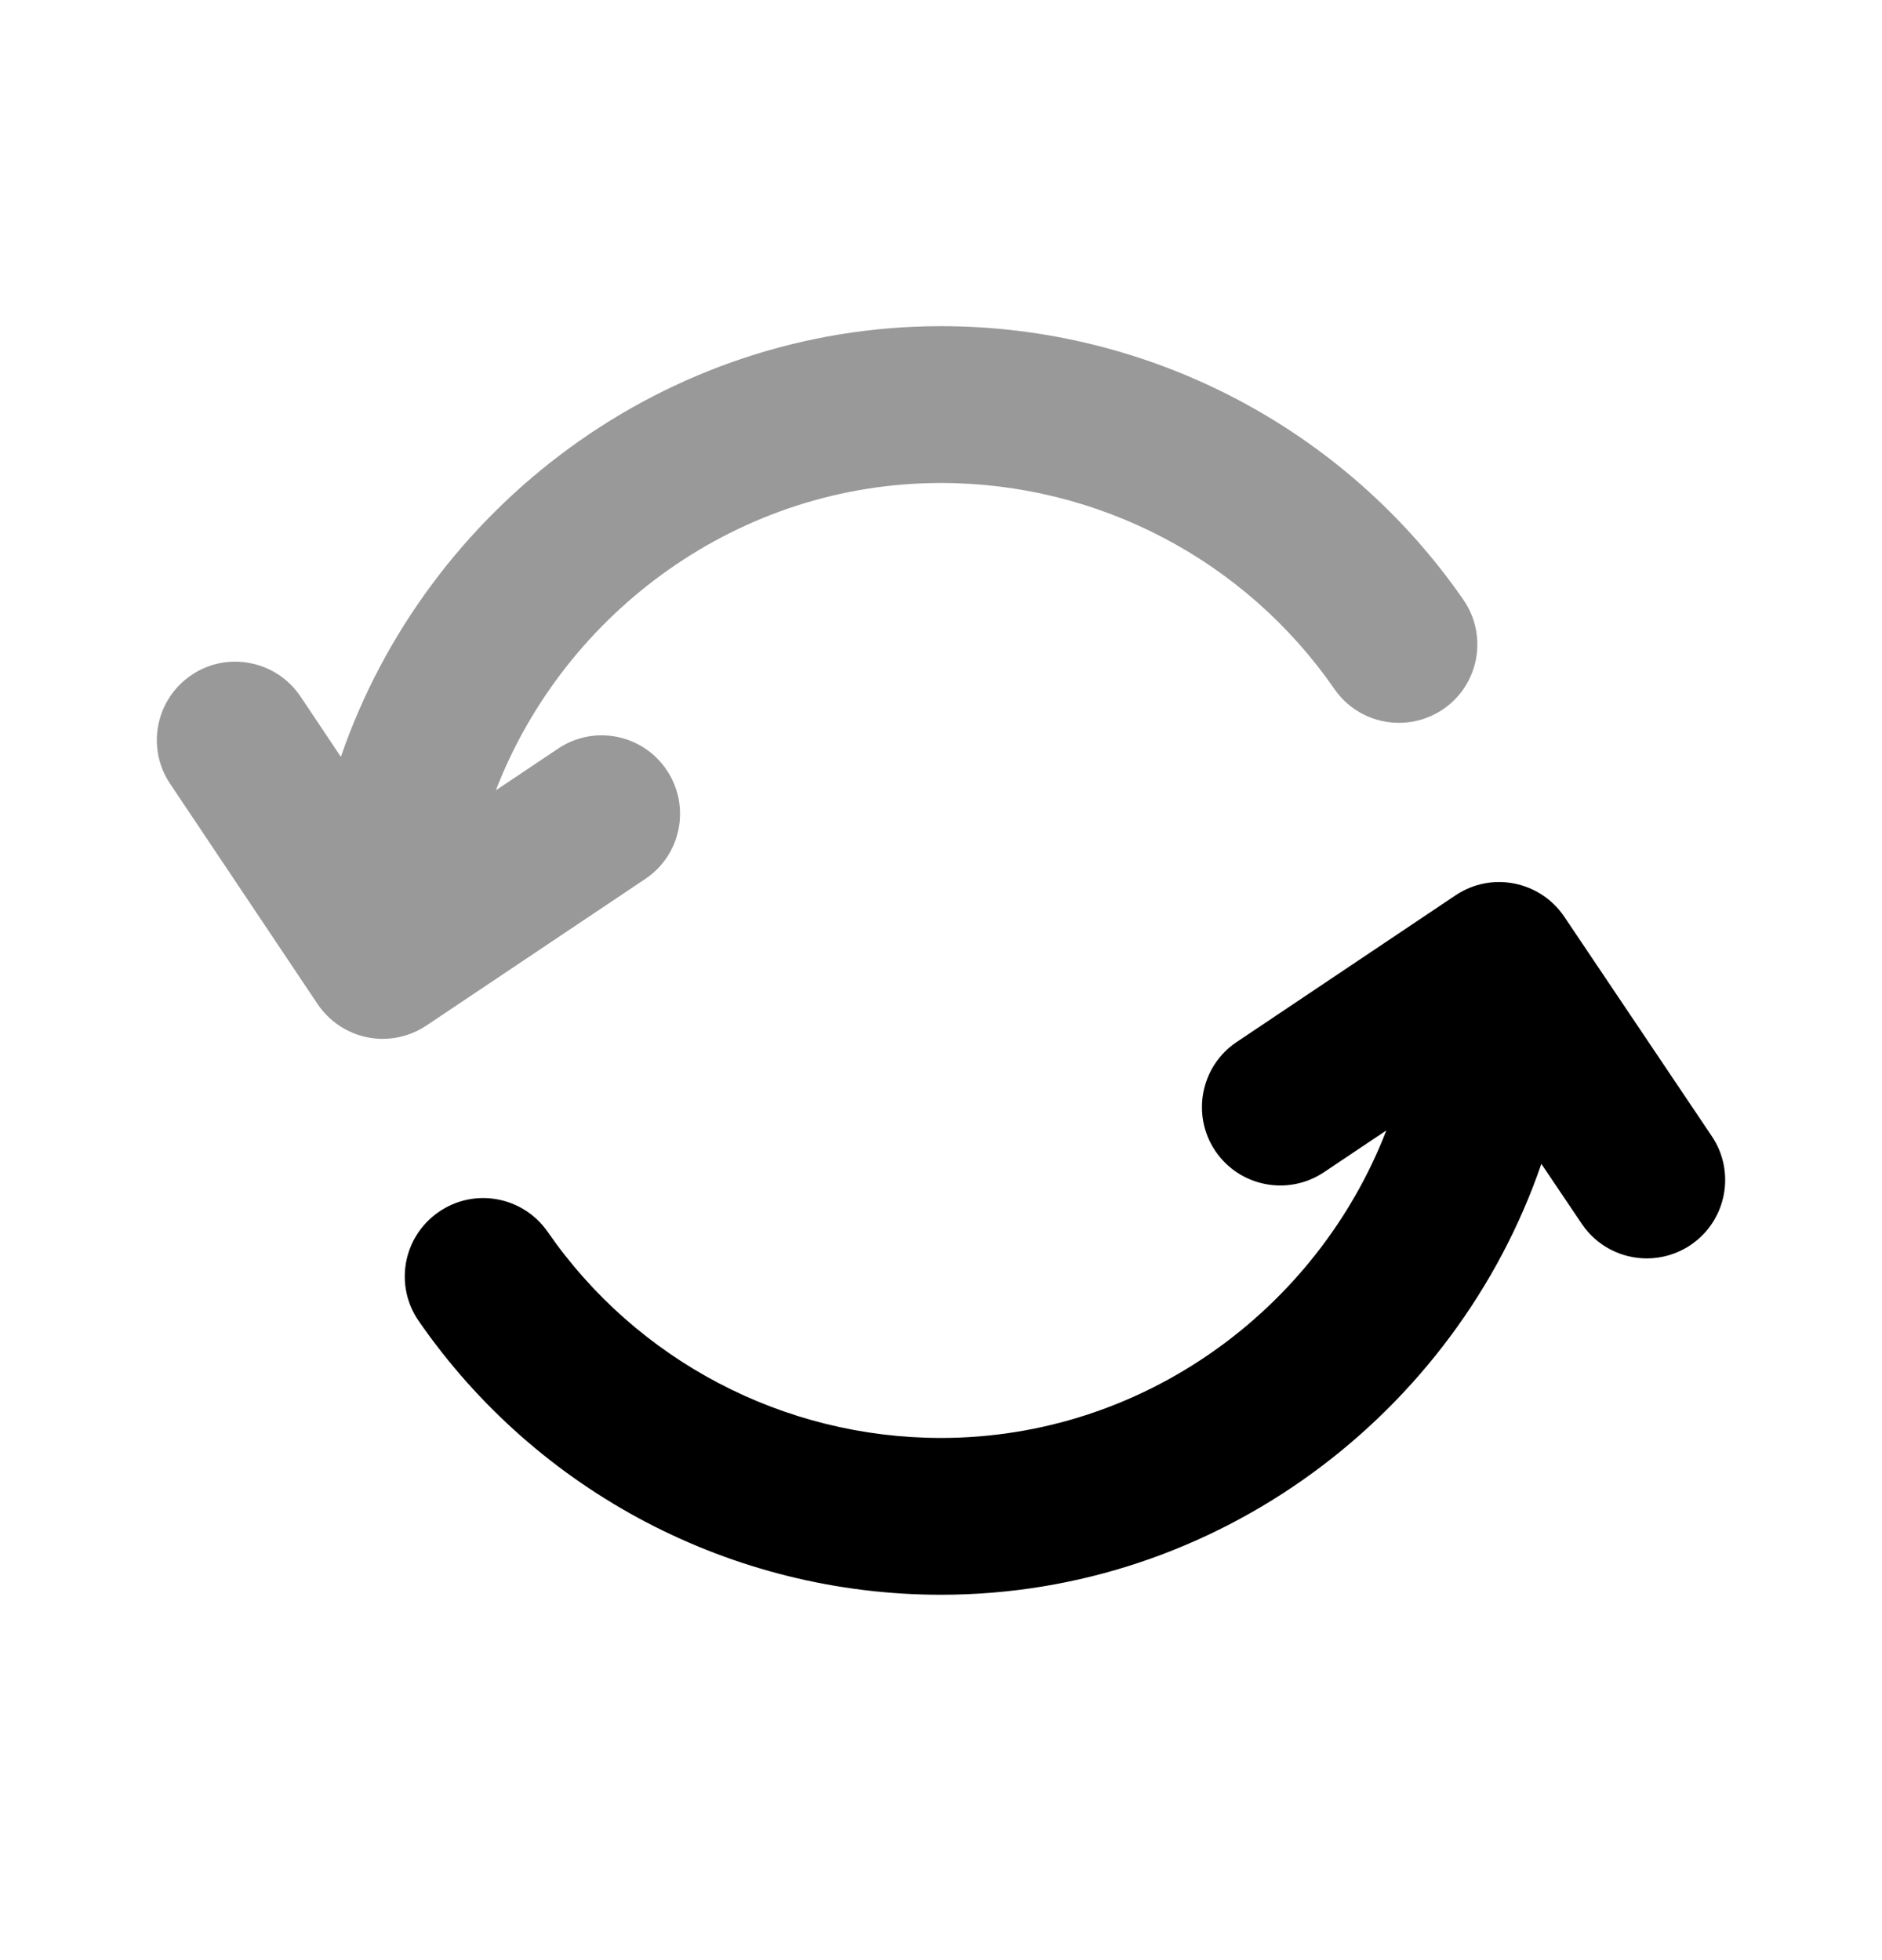 <svg width="24" height="25" viewBox="0 0 24 25" fill="none" xmlns="http://www.w3.org/2000/svg">
<path fill-rule="evenodd" clip-rule="evenodd" d="M21.83 14.492L19.949 11.693C19.641 11.236 19.021 11.111 18.562 11.419L15.771 13.29C15.312 13.597 15.19 14.219 15.497 14.678C15.806 15.136 16.425 15.258 16.885 14.95L17.679 14.418C16.796 16.703 14.571 18.34 12 18.34C9.998 18.34 8.123 17.358 6.984 15.711C6.669 15.258 6.047 15.143 5.593 15.459C5.139 15.773 5.025 16.395 5.34 16.849C6.851 19.035 9.342 20.34 12 20.34C15.524 20.34 18.563 18.027 19.656 14.844L20.17 15.607C20.363 15.895 20.679 16.05 21.001 16.05C21.192 16.05 21.387 15.995 21.558 15.88C22.016 15.572 22.138 14.95 21.83 14.492Z" fill="black"/>
<path opacity="0.4" fill-rule="evenodd" clip-rule="evenodd" d="M8.229 11.21C8.688 10.903 8.81 10.282 8.503 9.823C8.195 9.363 7.574 9.24 7.116 9.549L6.323 10.08C7.206 7.797 9.43 6.16 12.001 6.16C14.003 6.16 15.878 7.142 17.017 8.788C17.332 9.243 17.954 9.355 18.409 9.042C18.863 8.728 18.976 8.105 18.662 7.65C17.15 5.465 14.66 4.16 12.001 4.16C8.479 4.16 5.441 6.47 4.347 9.653L3.832 8.883C3.523 8.424 2.901 8.301 2.444 8.608C1.985 8.916 1.862 9.537 2.169 9.996L4.05 12.806C4.198 13.026 4.427 13.179 4.687 13.231C4.751 13.243 4.817 13.25 4.881 13.25C5.078 13.25 5.272 13.191 5.438 13.08L8.229 11.21Z" fill="black"/>
</svg>